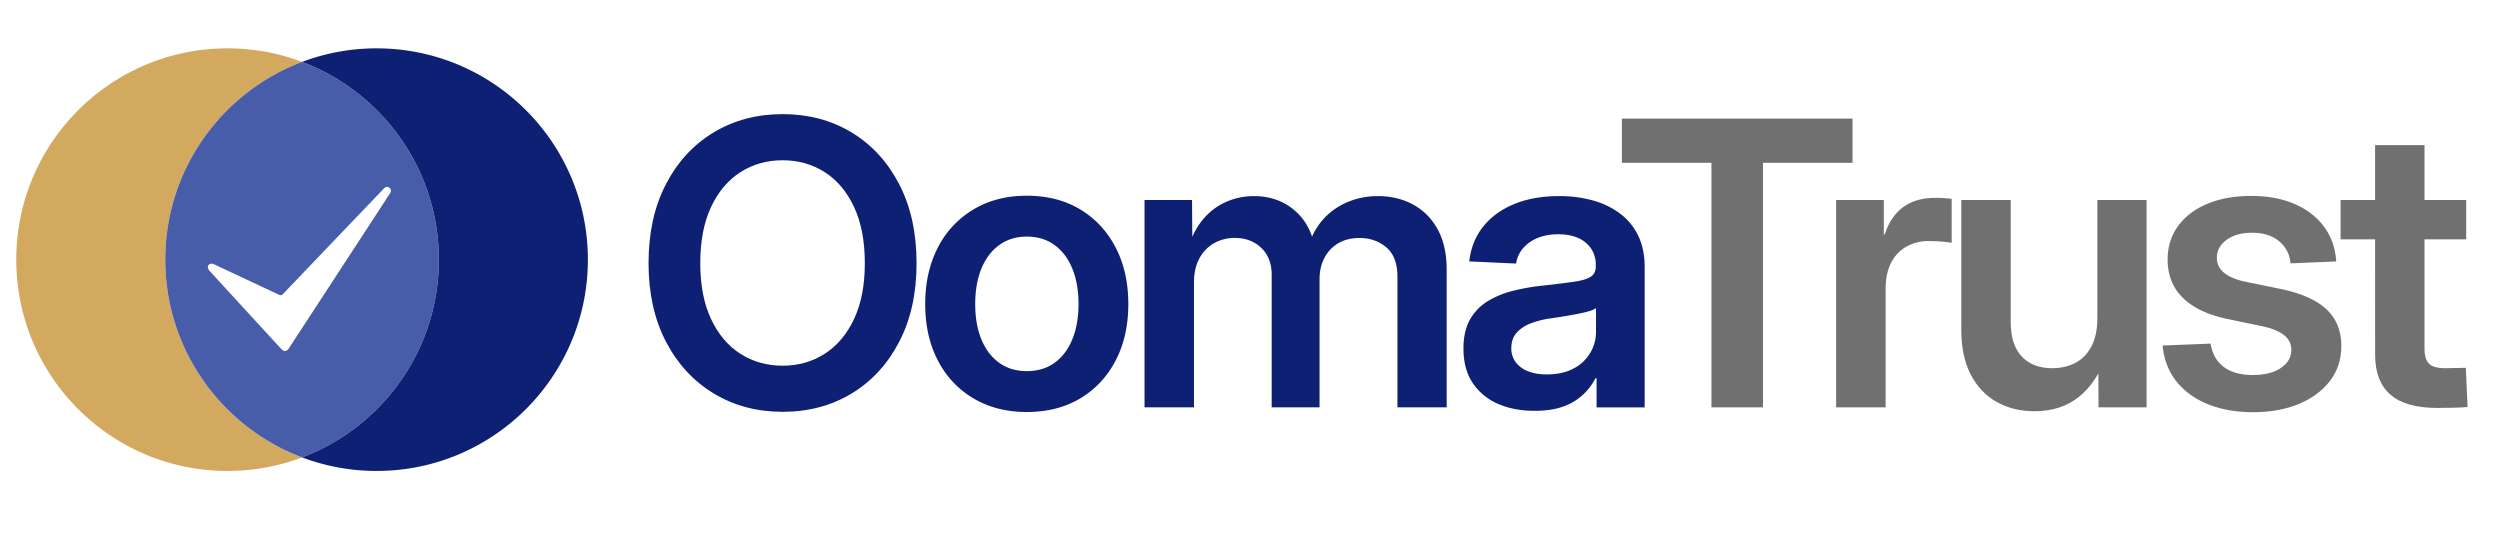 <svg id="Layer_1" data-name="Layer 1" xmlns="http://www.w3.org/2000/svg" viewBox="0 0 3073.02 680.63"><defs><style>.cls-1{fill:#d3a95f;}.cls-2{fill:#485daa;}.cls-3{fill:#0e2074;}.cls-4{fill:#707070;}</style></defs><path class="cls-1" d="M371.33,562.24a258.43,258.43,0,0,1-91.62,16.65C136.26,578.89,20,462.63,20,319.18S136.26,59.44,279.71,59.44a258.43,258.43,0,0,1,91.62,16.65C273.06,113.1,203.18,208,203.18,319.18S273.06,525.27,371.33,562.24Z"/><path class="cls-2" d="M371.33,76.09C273.06,113.1,203.18,208,203.18,319.18s69.88,206.09,168.15,243.06c98.23-37,168.12-131.85,168.12-243.06S469.56,113.1,371.33,76.09ZM478.72,238.73,355.81,427.07c-.39.56-.74,1.16-1.17,1.73-2.58,3.39-5.69,3.57-8.59.42-6.68-7.17-13.29-14.38-19.93-21.63q-34.26-37.27-68.54-74.65a8.7,8.7,0,0,1-2.09-4.28c-.28-2.58,2-4.63,5.16-4.67.64.25,1.81.6,2.9,1.1q39.66,18.56,79.29,37.18c2.26,1.06,3.53.71,5.19-1Q409,297.41,470,233.71a34.66,34.66,0,0,1,2.76-2.79,4.57,4.57,0,0,1,6-.11,4.7,4.7,0,0,1,1.21,5.91A22.53,22.53,0,0,1,478.72,238.73Z"/><path class="cls-3" d="M722.62,319.18c0,143.45-116.26,259.71-259.7,259.71a258.22,258.22,0,0,1-91.59-16.65c98.23-37,168.12-131.85,168.12-243.06S469.56,113.1,371.33,76.09a258.22,258.22,0,0,1,91.59-16.65C606.36,59.44,722.62,175.74,722.62,319.18Z"/><path class="cls-3" d="M962.05,506.2q-47.41,0-84.69-22.51t-58.73-63.6Q797.2,379,797.19,323.48q0-56,21.44-97.19t58.73-63.61q37.27-22.38,84.69-22.39t84.57,22.39q37.16,22.4,58.6,63.61t21.44,97.19q0,55.75-21.44,96.84t-58.6,63.49Q1009.45,506.21,962.05,506.2Zm0-56.69q28.82,0,51.69-14.65t36.09-42.77q13.23-28.09,13.22-68.61,0-40.73-13.22-69t-36.09-42.88Q990.87,197,962.05,197q-29.07,0-51.94,14.65T874,254.52q-13.21,28.23-13.22,69,0,40.51,13.22,68.61t36.09,42.77Q933,449.5,962.05,449.51Z"/><path class="cls-3" d="M1262.12,506.44q-37.17,0-65.4-16.67a114.26,114.26,0,0,1-43.83-46.58q-15.62-29.9-15.61-69.44t15.61-69.56a114.87,114.87,0,0,1,43.83-46.81q28.23-16.8,65.4-16.8,37.64,0,65.63,16.8t43.59,46.81q15.6,30,15.61,69.56t-15.61,69.44q-15.6,29.91-43.59,46.58T1262.12,506.44Zm0-50.26q20,0,34.18-10.25t21.8-28.82q7.62-18.58,7.62-43.36,0-25-7.62-43.6t-21.8-28.94q-14.17-10.36-34.18-10.36-19.55,0-33.83,10.36t-21.92,28.94q-7.62,18.59-7.62,43.6t7.62,43.48q7.62,18.47,21.8,28.7T1262.12,456.18Z"/><path class="cls-3" d="M1406.86,500.73V245.82h58.37l.47,56.94h-4.52q6.66-20.73,18.7-34.42a76.92,76.92,0,0,1,28-20.49,84.29,84.29,0,0,1,33.35-6.79q29.07,0,49.31,16.91t25.49,45.5h-7.62a82,82,0,0,1,17.51-33.23,83.62,83.62,0,0,1,29.78-21.56,94.77,94.77,0,0,1,38.23-7.62q23.82,0,43,10.36t30.26,30.49q11.07,20.14,11.08,49.67V500.73h-60.51V340.4q0-24.78-13.7-36.33t-32.76-11.55q-15.24,0-26.2,6.43a44.48,44.48,0,0,0-17,17.86Q1622,328.26,1622,343.5V500.73h-58.84v-163q0-20.73-12.75-33t-32.75-12.26a50.9,50.9,0,0,0-25,6.31,46.13,46.13,0,0,0-18.22,18.58q-6.8,12.27-6.79,30.14V500.73Z"/><path class="cls-3" d="M1886.31,505q-25.24,0-44.9-8.57a70.53,70.53,0,0,1-31.09-25.61q-11.43-17-11.43-42.29,0-21.68,8.1-35.85a62,62,0,0,1,22-22.63,112.91,112.91,0,0,1,31.92-12.87,267.62,267.62,0,0,1,37.29-6.31q23.34-2.61,37.16-4.64t20-6.08q6.19-4.05,6.19-12.63v-1.66a35.74,35.74,0,0,0-5.47-19.89,36.6,36.6,0,0,0-15.73-13.23q-10.25-4.75-25-4.76t-25.85,4.76a46.16,46.16,0,0,0-17.75,12.87,36.33,36.33,0,0,0-8.1,18.34L1806,321.34q2.87-24.78,17-42.64t38-27.76q23.82-9.87,55.27-9.88a152.77,152.77,0,0,1,42.64,5.6,98.14,98.14,0,0,1,33.36,16.55A73.91,73.91,0,0,1,2014,290.37q7.63,16.2,7.63,37.4v173h-59.08V465h-1.43a74,74,0,0,1-15.49,20.37,69.13,69.13,0,0,1-24.3,14.41Q1906.8,505,1886.31,505Zm15-44.78q19.53,0,33-7.27a50.64,50.64,0,0,0,27.51-45.86V378.75a27,27,0,0,1-8.69,3.81q-5.85,1.68-13.7,3.22t-16.56,3q-8.7,1.42-17.27,2.62a111.62,111.62,0,0,0-23.94,6.07A43.74,43.74,0,0,0,1864.28,409q-6.55,7.38-6.55,19.06a27.83,27.83,0,0,0,5.48,17.27,34,34,0,0,0,15.24,11.08Q1888.22,460.23,1901.32,460.23Z"/><path class="cls-4" d="M1993.66,200.08V145.77h283.49v54.31H2167.09V500.73h-63.37V200.08Z"/><path class="cls-4" d="M2257,500.73V245.82h58.61v42.41h1.19q6.9-21.92,22.39-33.47T2379,243.2q5.73,0,11.08.36c3.58.24,6.55.52,8.94.83v54.08a108.54,108.54,0,0,0-11.56-1.43q-8.22-.72-16.79-.71a54.77,54.77,0,0,0-27,6.67,47,47,0,0,0-18.94,19.77q-6.91,13.11-6.91,32.4V500.73Z"/><path class="cls-4" d="M2500.89,505.49q-26.44,0-46.81-11.55t-31.8-33.83q-11.45-22.28-11.44-54.44V245.82h60.75V396.14q0,27.41,13.46,41.93t37.52,14.53q16,0,28.47-6.55t19.77-20.25q7.26-13.69,7.27-34.66V245.82h60.51V500.73h-59.08l-.24-64.33h10.24q-11.91,33.6-34,51.34T2500.89,505.49Z"/><path class="cls-4" d="M2769.51,506.68q-30.72,0-54.79-9.53t-38.95-27.75q-14.89-18.22-17.51-44.67l59.08-2.38q2.86,18.58,16,28.59t35.74,10q21.91,0,34.66-8.69t12.74-22a22.13,22.13,0,0,0-9.17-18.46q-9.17-7-25.61-10.6l-43.59-9.06q-36.21-7.62-54.91-26T2664.46,319q0-23.34,12.74-41t35.85-27.39q23.11-9.76,54.08-9.77,30.49,0,53.36,9.89t36.21,27.87q13.35,18,15,42.76l-56.22,2.38a37.88,37.88,0,0,0-13.7-26.92q-12.49-10.71-33.23-10.72-19.77,0-31.68,8.82T2725,316.81a22.9,22.9,0,0,0,8.81,18.47q8.8,7.26,25.49,10.84l45.26,9.29q37.65,8.1,55.51,25.13t17.87,44.67q0,24.78-13.94,43t-38.35,28.35Q2801.19,506.67,2769.51,506.68Z"/><path class="cls-4" d="M3031.47,245.82v48.36H2877.1V245.82Zm-112-67.42h60.75V428.07q0,13.57,5.6,19.05T3006,452.6q5.47,0,12.86-.24t12.15-.23l2.15,48.12q-7.16.72-17.4.95t-20,.24q-38.58,0-57.41-16.32t-18.82-49.19Z"/></svg>